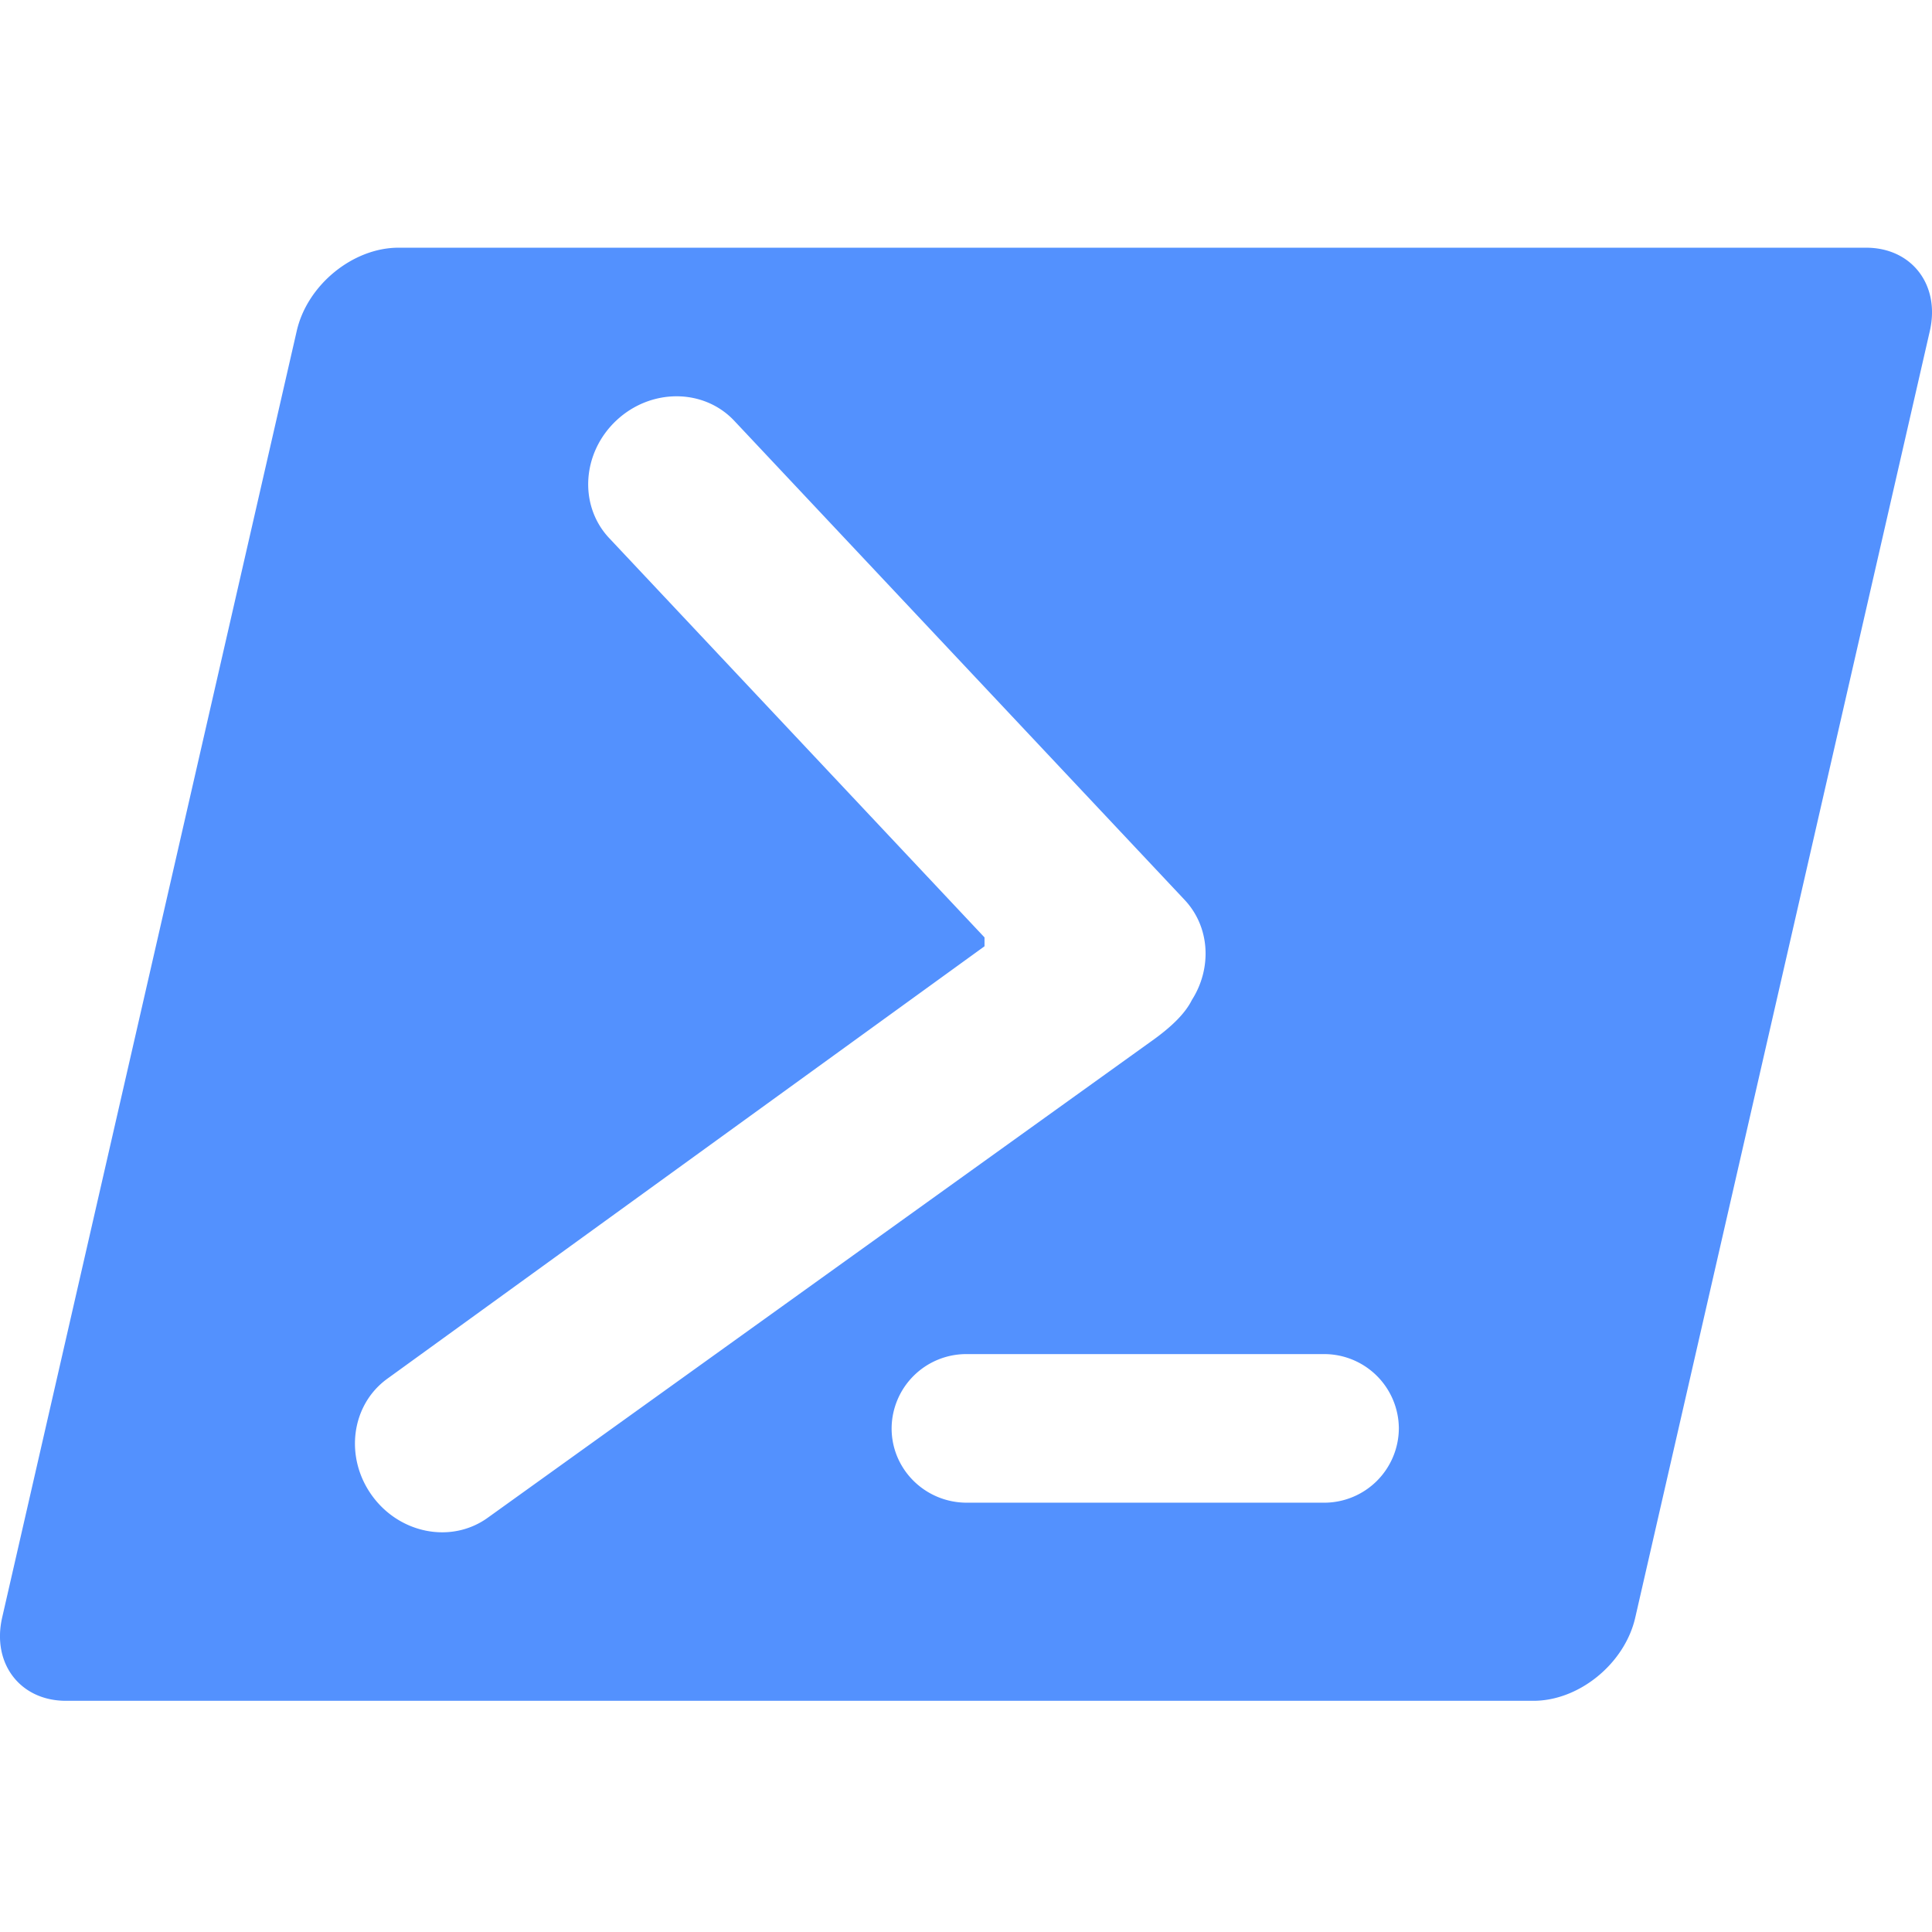 <svg xmlns="http://www.w3.org/2000/svg" width="24" height="24"><path fill="#5391fe" d="M23.181 3.077c.568 0 .923.463.792 1.035l-3.659 15.981c-.13.572-.697 1.035-1.265 1.035H.819c-.568 0-.923-.463-.792-1.035L3.686 4.112c.13-.572.697-1.035 1.265-1.035zm-8.375 9.345c.251-.394.227-.905-.09-1.243L9.122 5.228c-.38-.405-1.037-.407-1.466-.004s-.468 1.057-.088 1.461l4.662 4.96v.11l-7.42 5.373c-.45.327-.533.977-.187 1.453s.991.597 1.44.27l8.229-5.909c.28-.197.438-.366.514-.52zm-2.796 4.399h-.006a.928.928 0 0 0-.928.923c0 .51.418.923.934.923h4.439a.928.928 0 0 0 .928-.923.928.928 0 0 0-.928-.923h-.006z"/></svg>